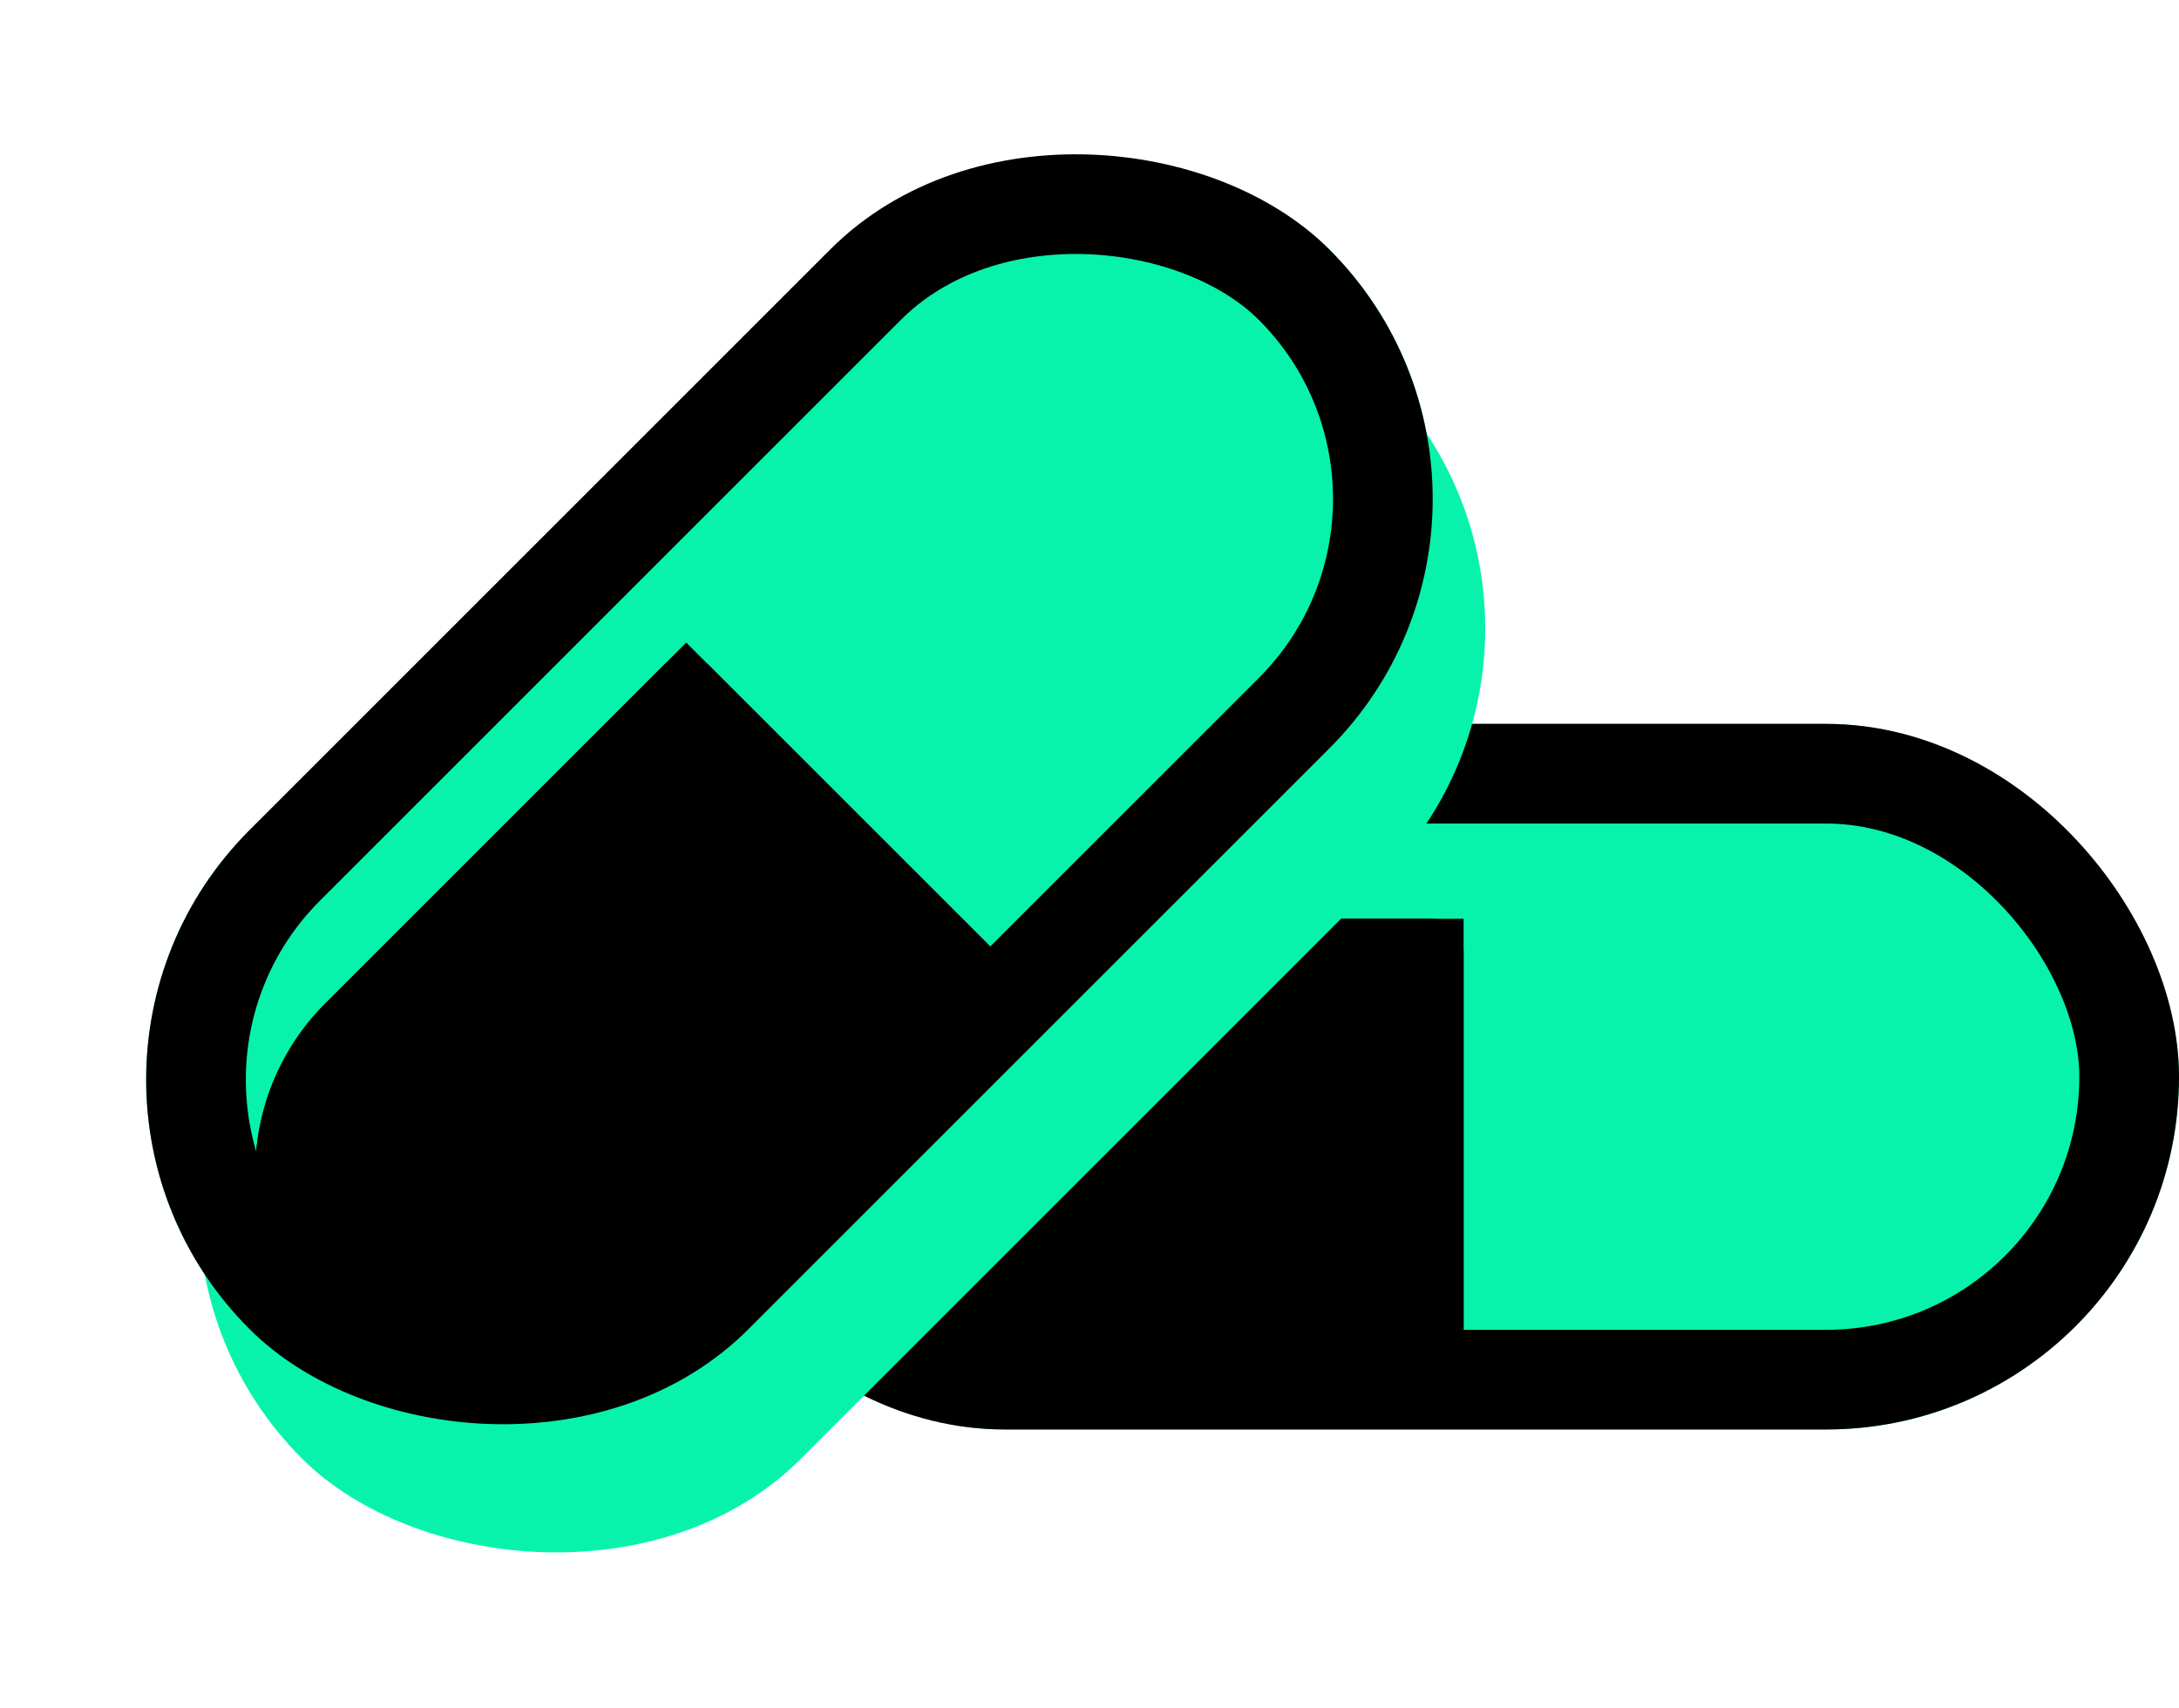 <svg xmlns="http://www.w3.org/2000/svg" xmlns:xlink="http://www.w3.org/1999/xlink" width="546.496" height="428.47" viewBox="0 0 546.496 428.47">
  <defs>
    <clipPath id="clip-path">
      <rect width="546.496" height="428.47" fill="none"/>
    </clipPath>
  </defs>
  <g id="Repeat_Grid_2" data-name="Repeat Grid 2" clip-path="url(#clip-path)">
    <g transform="translate(-686.752 -1857)">
      <g id="Rectangle_11" data-name="Rectangle 11" transform="translate(850.248 2038.586)" fill="#07f3ab" stroke="#000" stroke-width="25">
        <rect width="383" height="177" rx="88.5" stroke="none"/>
        <rect x="12.5" y="12.5" width="358" height="152" rx="76" fill="none"/>
      </g>
      <g id="Rectangle_12" data-name="Rectangle 12" transform="translate(865.826 2087.48)" stroke="#000" stroke-width="10">
        <path d="M60,0H188a0,0,0,0,1,0,0V120a0,0,0,0,1,0,0H60A60,60,0,0,1,0,60v0A60,60,0,0,1,60,0Z" stroke="none"/>
        <path d="M60,5H179.765A3.235,3.235,0,0,1,183,8.235V111.765A3.235,3.235,0,0,1,179.765,115H60A55,55,0,0,1,5,60v0A55,55,0,0,1,60,5Z" fill="none"/>
      </g>
      <rect id="Rectangle_10" data-name="Rectangle 10" width="383" height="177" rx="88.5" transform="translate(699.925 2160.312) rotate(-45)" fill="#07f3ab"/>
      <g id="Rectangle_8" data-name="Rectangle 8" transform="translate(686.752 2127.822) rotate(-45)" fill="#07f3ab" stroke="#000" stroke-width="25">
        <rect width="383" height="177" rx="88.5" stroke="none"/>
        <rect x="12.5" y="12.5" width="358" height="152" rx="76" fill="none"/>
      </g>
      <g id="Rectangle_9" data-name="Rectangle 9" transform="translate(725.925 2151.127) rotate(-45)" stroke="#000" stroke-width="10">
        <path d="M60,0H188a0,0,0,0,1,0,0V120a0,0,0,0,1,0,0H60A60,60,0,0,1,0,60v0A60,60,0,0,1,60,0Z" stroke="none"/>
        <path d="M60,5H179.765A3.235,3.235,0,0,1,183,8.235V111.765A3.235,3.235,0,0,1,179.765,115H60A55,55,0,0,1,5,60v0A55,55,0,0,1,60,5Z" fill="none"/>
      </g>
    </g>
  </g>
</svg>
